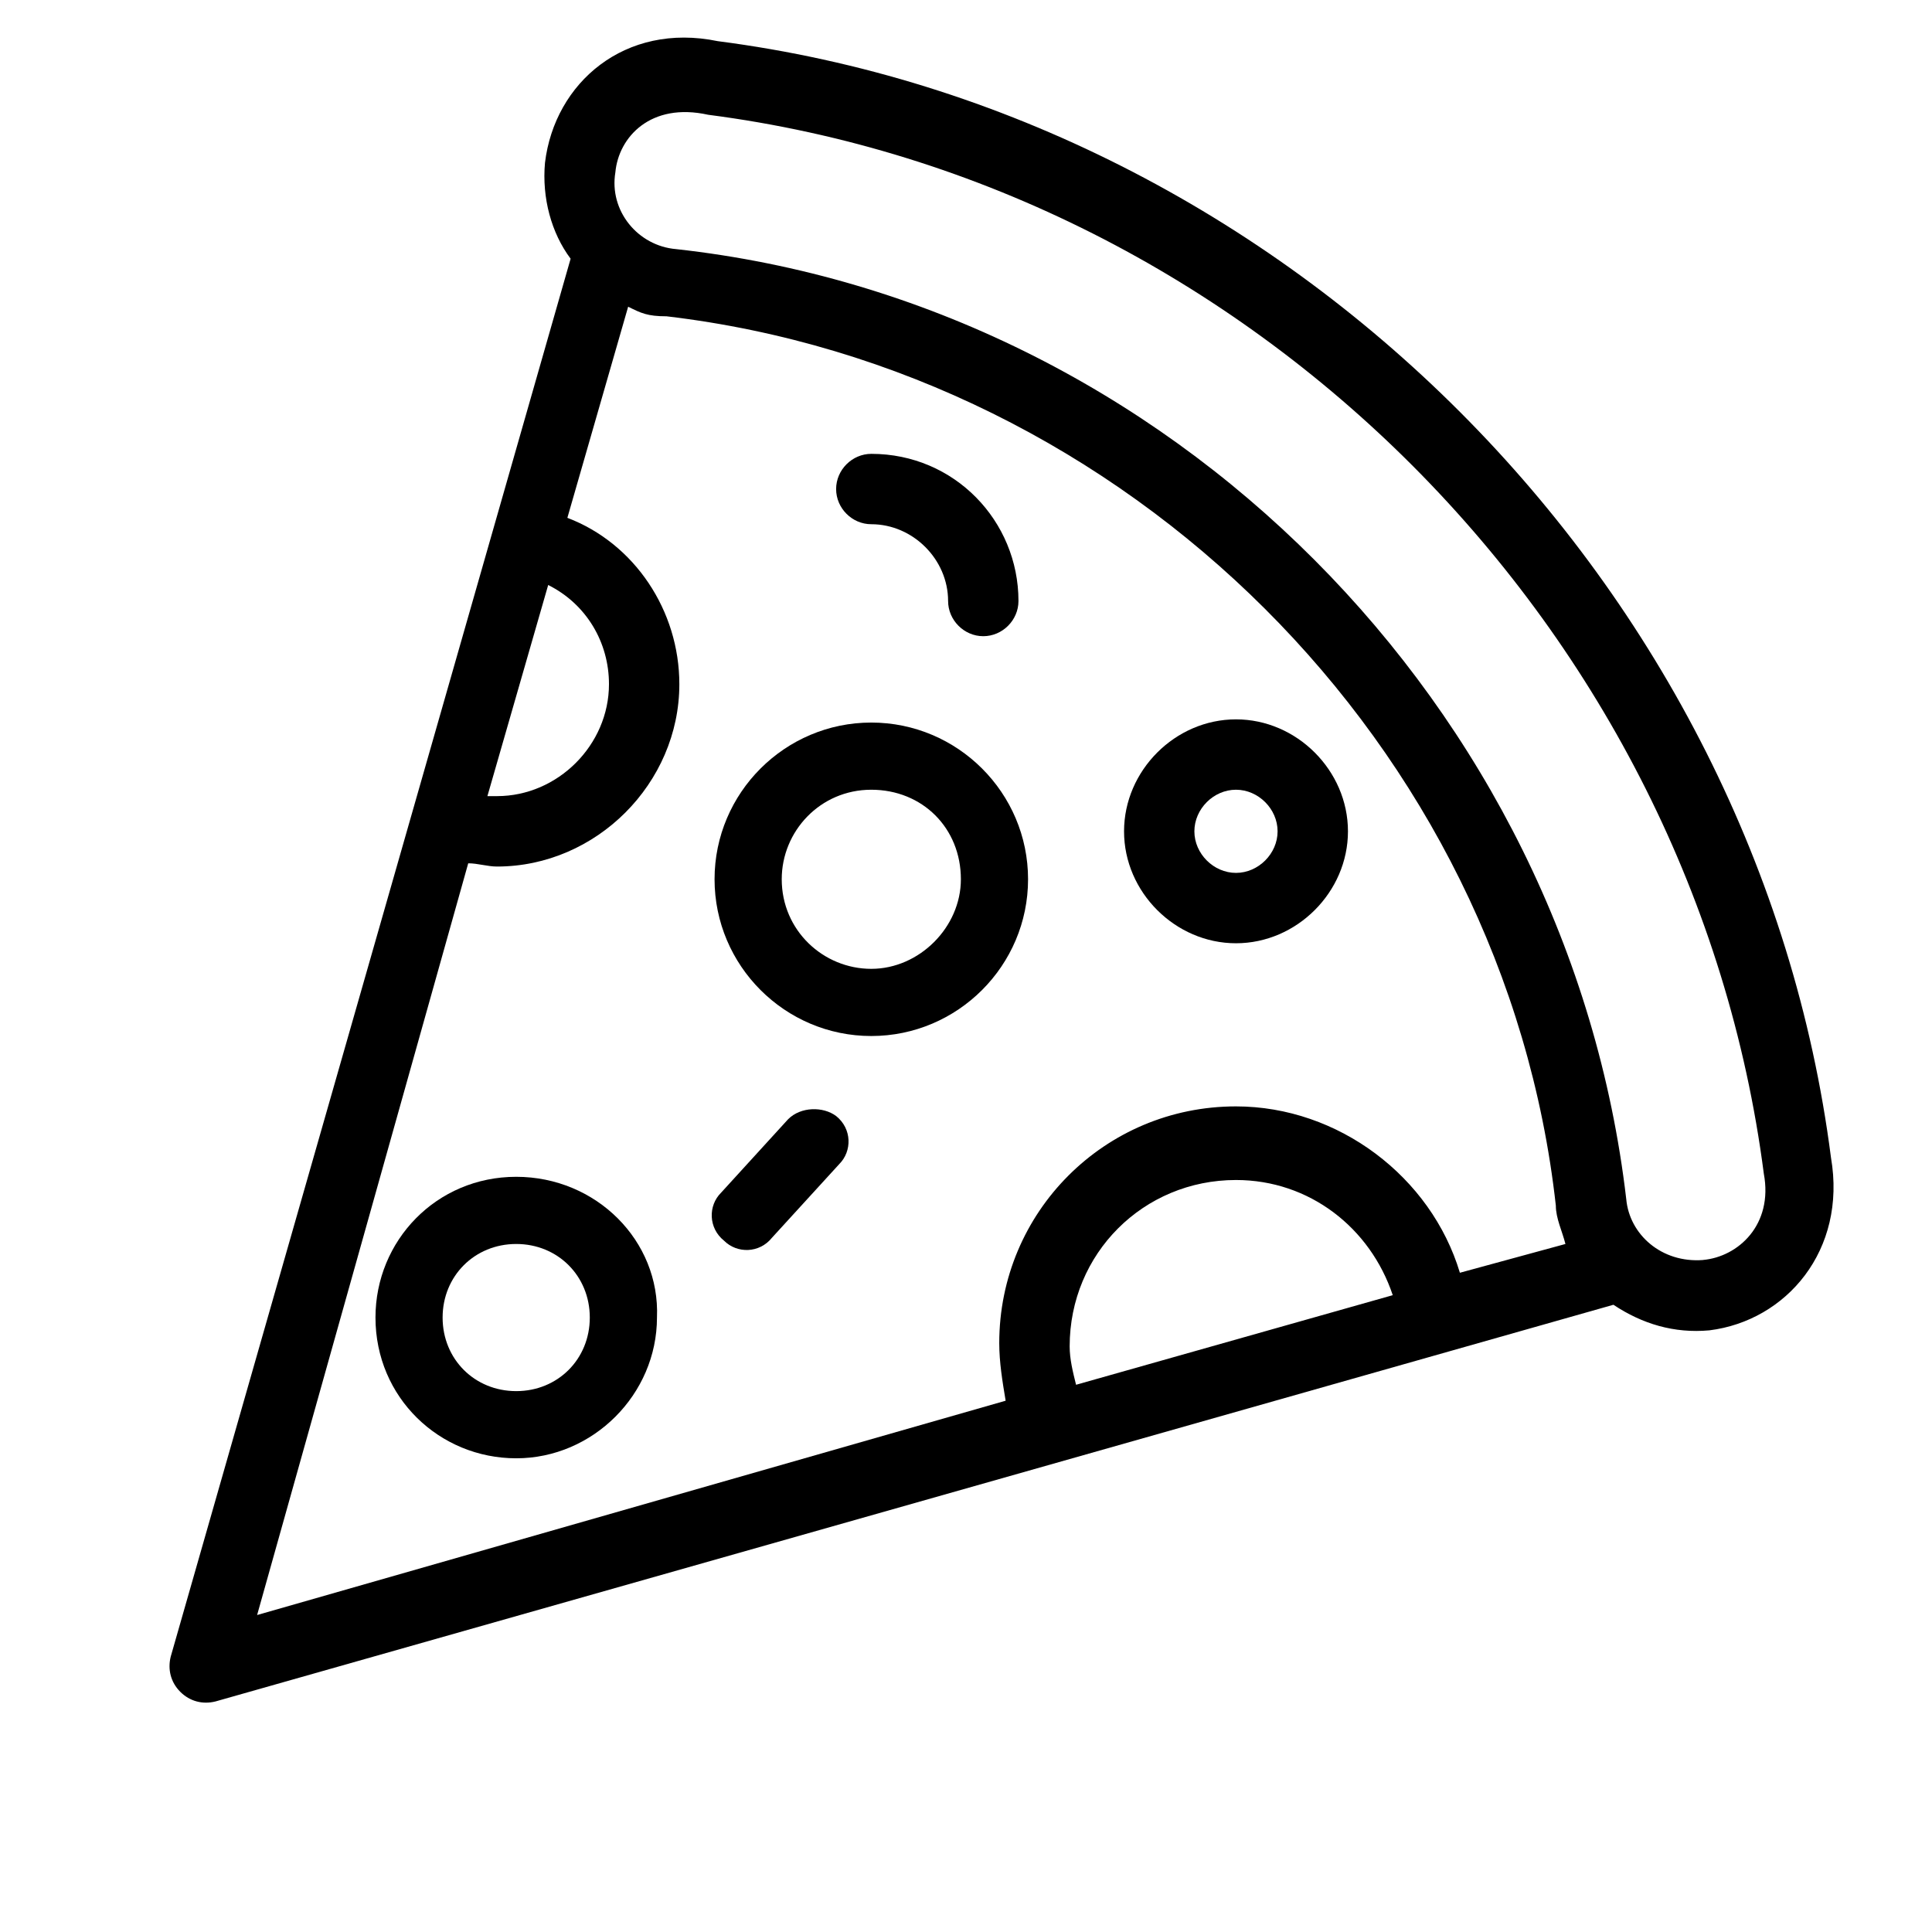 <?xml version="1.0" encoding="UTF-8" standalone="no"?>
<svg
   xmlns:dc="http://purl.org/dc/elements/1.1/"
   xmlns:cc="http://creativecommons.org/ns#"
   xmlns:rdf="http://www.w3.org/1999/02/22-rdf-syntax-ns#"
   xmlns:svg="http://www.w3.org/2000/svg"
   xmlns="http://www.w3.org/2000/svg"
   id="svg3409"
   version="1.1"
   viewBox="0 0 16 16"
   height="16mm"
   width="16mm">
  <defs
     id="defs3403">
    <clipPath
       id="clipPath1282"
       clipPathUnits="userSpaceOnUse">
      <path
         id="path1280"
         d="M 0,4519.341 H 1280 V 0 H 0 Z" />
    </clipPath>
    <clipPath
       id="clipPath1124"
       clipPathUnits="userSpaceOnUse">
      <path
         id="path1122"
         d="M 0,4519.341 H 1280 V 0 H 0 Z" />
    </clipPath>
    <clipPath
       id="clipPath1210"
       clipPathUnits="userSpaceOnUse">
      <path
         id="path1208"
         d="M 0,4519.341 H 1280 V 0 H 0 Z" />
    </clipPath>
    <clipPath
       id="clipPath1246"
       clipPathUnits="userSpaceOnUse">
      <path
         id="path1244"
         d="M 0,4519.341 H 1280 V 0 H 0 Z" />
    </clipPath>
  </defs>
  <g
     transform="translate(-56.6,64.452)"
     id="layer1">
    <g
       id="g1240"
       transform="matrix(0.353,0,0,-0.353,-331.077,1131.862)">
      <g
         clip-path="url(#clipPath1246)"
         id="g1242">
        <g
           transform="translate(1138.19,3359.431)"
           id="g1248">
          <path
             id="path1250"
             style="fill:#000000;fill-opacity:1;fill-rule:nonzero;stroke:none"
             d="m 0,0 c -0.977,-0.075 -1.727,0.601 -1.802,1.427 -1.35,11.557 -10.732,21.013 -22.29,22.289 -0.9,0.075 -1.576,0.9 -1.426,1.802 0.076,0.825 0.827,1.65 2.177,1.35 C -10.583,25.217 -0.227,14.785 1.425,2.027 1.65,0.826 0.824,0.075 -0.001,0.001 Z m -14.71,-2.927 c -0.075,0.301 -0.15,0.601 -0.15,0.901 0,2.176 1.726,3.903 3.902,3.903 1.727,0 3.152,-1.126 3.678,-2.702 z M -28.97,9.307 c 0.225,0 0.45,-0.076 0.675,-0.076 2.327,0 4.278,1.952 4.278,4.278 0,1.726 -1.05,3.303 -2.627,3.903 l 1.426,4.953 c 0.301,-0.15 0.45,-0.225 0.901,-0.225 10.807,-1.276 19.663,-10.057 20.863,-20.864 0,-0.299 0.15,-0.6 0.225,-0.9 l -2.476,-0.675 c -0.676,2.251 -2.852,3.903 -5.254,3.903 -3.076,0 -5.553,-2.477 -5.553,-5.554 0,-0.45 0.075,-0.901 0.15,-1.351 l -17.561,-5.028 z m 1.876,6.529 c 0.901,-0.45 1.426,-1.351 1.426,-2.326 0,-1.426 -1.2,-2.627 -2.626,-2.627 H -28.52 Z M 3.001,2.402 c -1.727,13.434 -12.759,24.466 -26.117,26.193 -2.177,0.45 -3.827,-0.976 -4.053,-2.852 -0.075,-0.826 0.15,-1.651 0.601,-2.252 L -35.95,-9.306 c -0.074,-0.299 0,-0.6 0.225,-0.825 0.226,-0.225 0.526,-0.301 0.827,-0.225 l 32.795,9.306 c 0.676,-0.45 1.426,-0.676 2.252,-0.6 1.801,0.224 3.227,1.876 2.852,4.052" />
        </g>
        <g
           transform="translate(1110.346,3356.355)"
           id="g1252">
          <path
             id="path1254"
             style="fill:#000000;fill-opacity:1;fill-rule:nonzero;stroke:none"
             d="m 0,0 c -0.976,0 -1.727,0.75 -1.727,1.726 0,0.975 0.751,1.726 1.727,1.726 0.976,0 1.726,-0.751 1.726,-1.726 C 1.726,0.75 0.976,0 0,0 m 0,5.028 c -1.876,0 -3.302,-1.501 -3.302,-3.301 0,-1.877 1.501,-3.303 3.302,-3.303 1.801,0 3.302,1.501 3.302,3.303 C 3.377,3.527 1.876,5.028 0,5.028" />
        </g>
        <g
           transform="translate(1127.232,3370.464)"
           id="g1256">
          <path
             id="path1258"
             style="fill:#000000;fill-opacity:1;fill-rule:nonzero;stroke:none"
             d="m 0,0 c 0.525,0 0.976,-0.45 0.976,-0.976 0,-0.525 -0.451,-0.975 -0.976,-0.975 -0.525,0 -0.976,0.45 -0.976,0.975 C -0.976,-0.45 -0.525,0 0,0 m 0,-3.602 c 1.426,0 2.627,1.201 2.627,2.626 0,1.426 -1.201,2.627 -2.627,2.627 -1.426,0 -2.626,-1.201 -2.626,-2.627 -10e-4,-1.425 1.2,-2.626 2.626,-2.626" />
        </g>
        <g
           transform="translate(1118.676,3366.262)"
           id="g1260">
          <path
             id="path1262"
             style="fill:#000000;fill-opacity:1;fill-rule:nonzero;stroke:none"
             d="m 0,0 c -1.125,0 -2.101,0.9 -2.101,2.102 0,1.125 0.901,2.1 2.101,2.1 1.201,0 2.102,-0.9 2.102,-2.1 C 2.102,0.976 1.126,0 0,0 m 0,5.778 c -2.026,0 -3.677,-1.65 -3.677,-3.676 0,-2.027 1.651,-3.678 3.677,-3.678 2.026,0 3.678,1.651 3.678,3.678 0,2.026 -1.652,3.676 -3.678,3.676" />
        </g>
        <g
           transform="translate(1118.676,3376.693)"
           id="g1264">
          <path
             id="path1266"
             style="fill:#000000;fill-opacity:1;fill-rule:nonzero;stroke:none"
             d="m 0,0 c 0.976,0 1.802,-0.825 1.802,-1.801 0,-0.45 0.375,-0.826 0.825,-0.826 0.45,0 0.826,0.375 0.826,0.826 0,1.876 -1.501,3.452 -3.452,3.452 -0.45,0 -0.826,-0.375 -0.826,-0.826 C -0.825,0.375 -0.45,0 0,0" />
        </g>
        <g
           transform="translate(1116.725,3362.734)"
           id="g1268">
          <path
             id="path1270"
             style="fill:#000000;fill-opacity:1;fill-rule:nonzero;stroke:none"
             d="m 0,0 -1.576,-1.727 c -0.3,-0.299 -0.3,-0.825 0.075,-1.125 0.301,-0.3 0.826,-0.3 1.126,0.076 l 1.576,1.725 c 0.3,0.301 0.3,0.826 -0.075,1.126 C 0.825,0.3 0.3,0.3 0,0" />
        </g>
      </g>
    </g>
  </g>
</svg>
